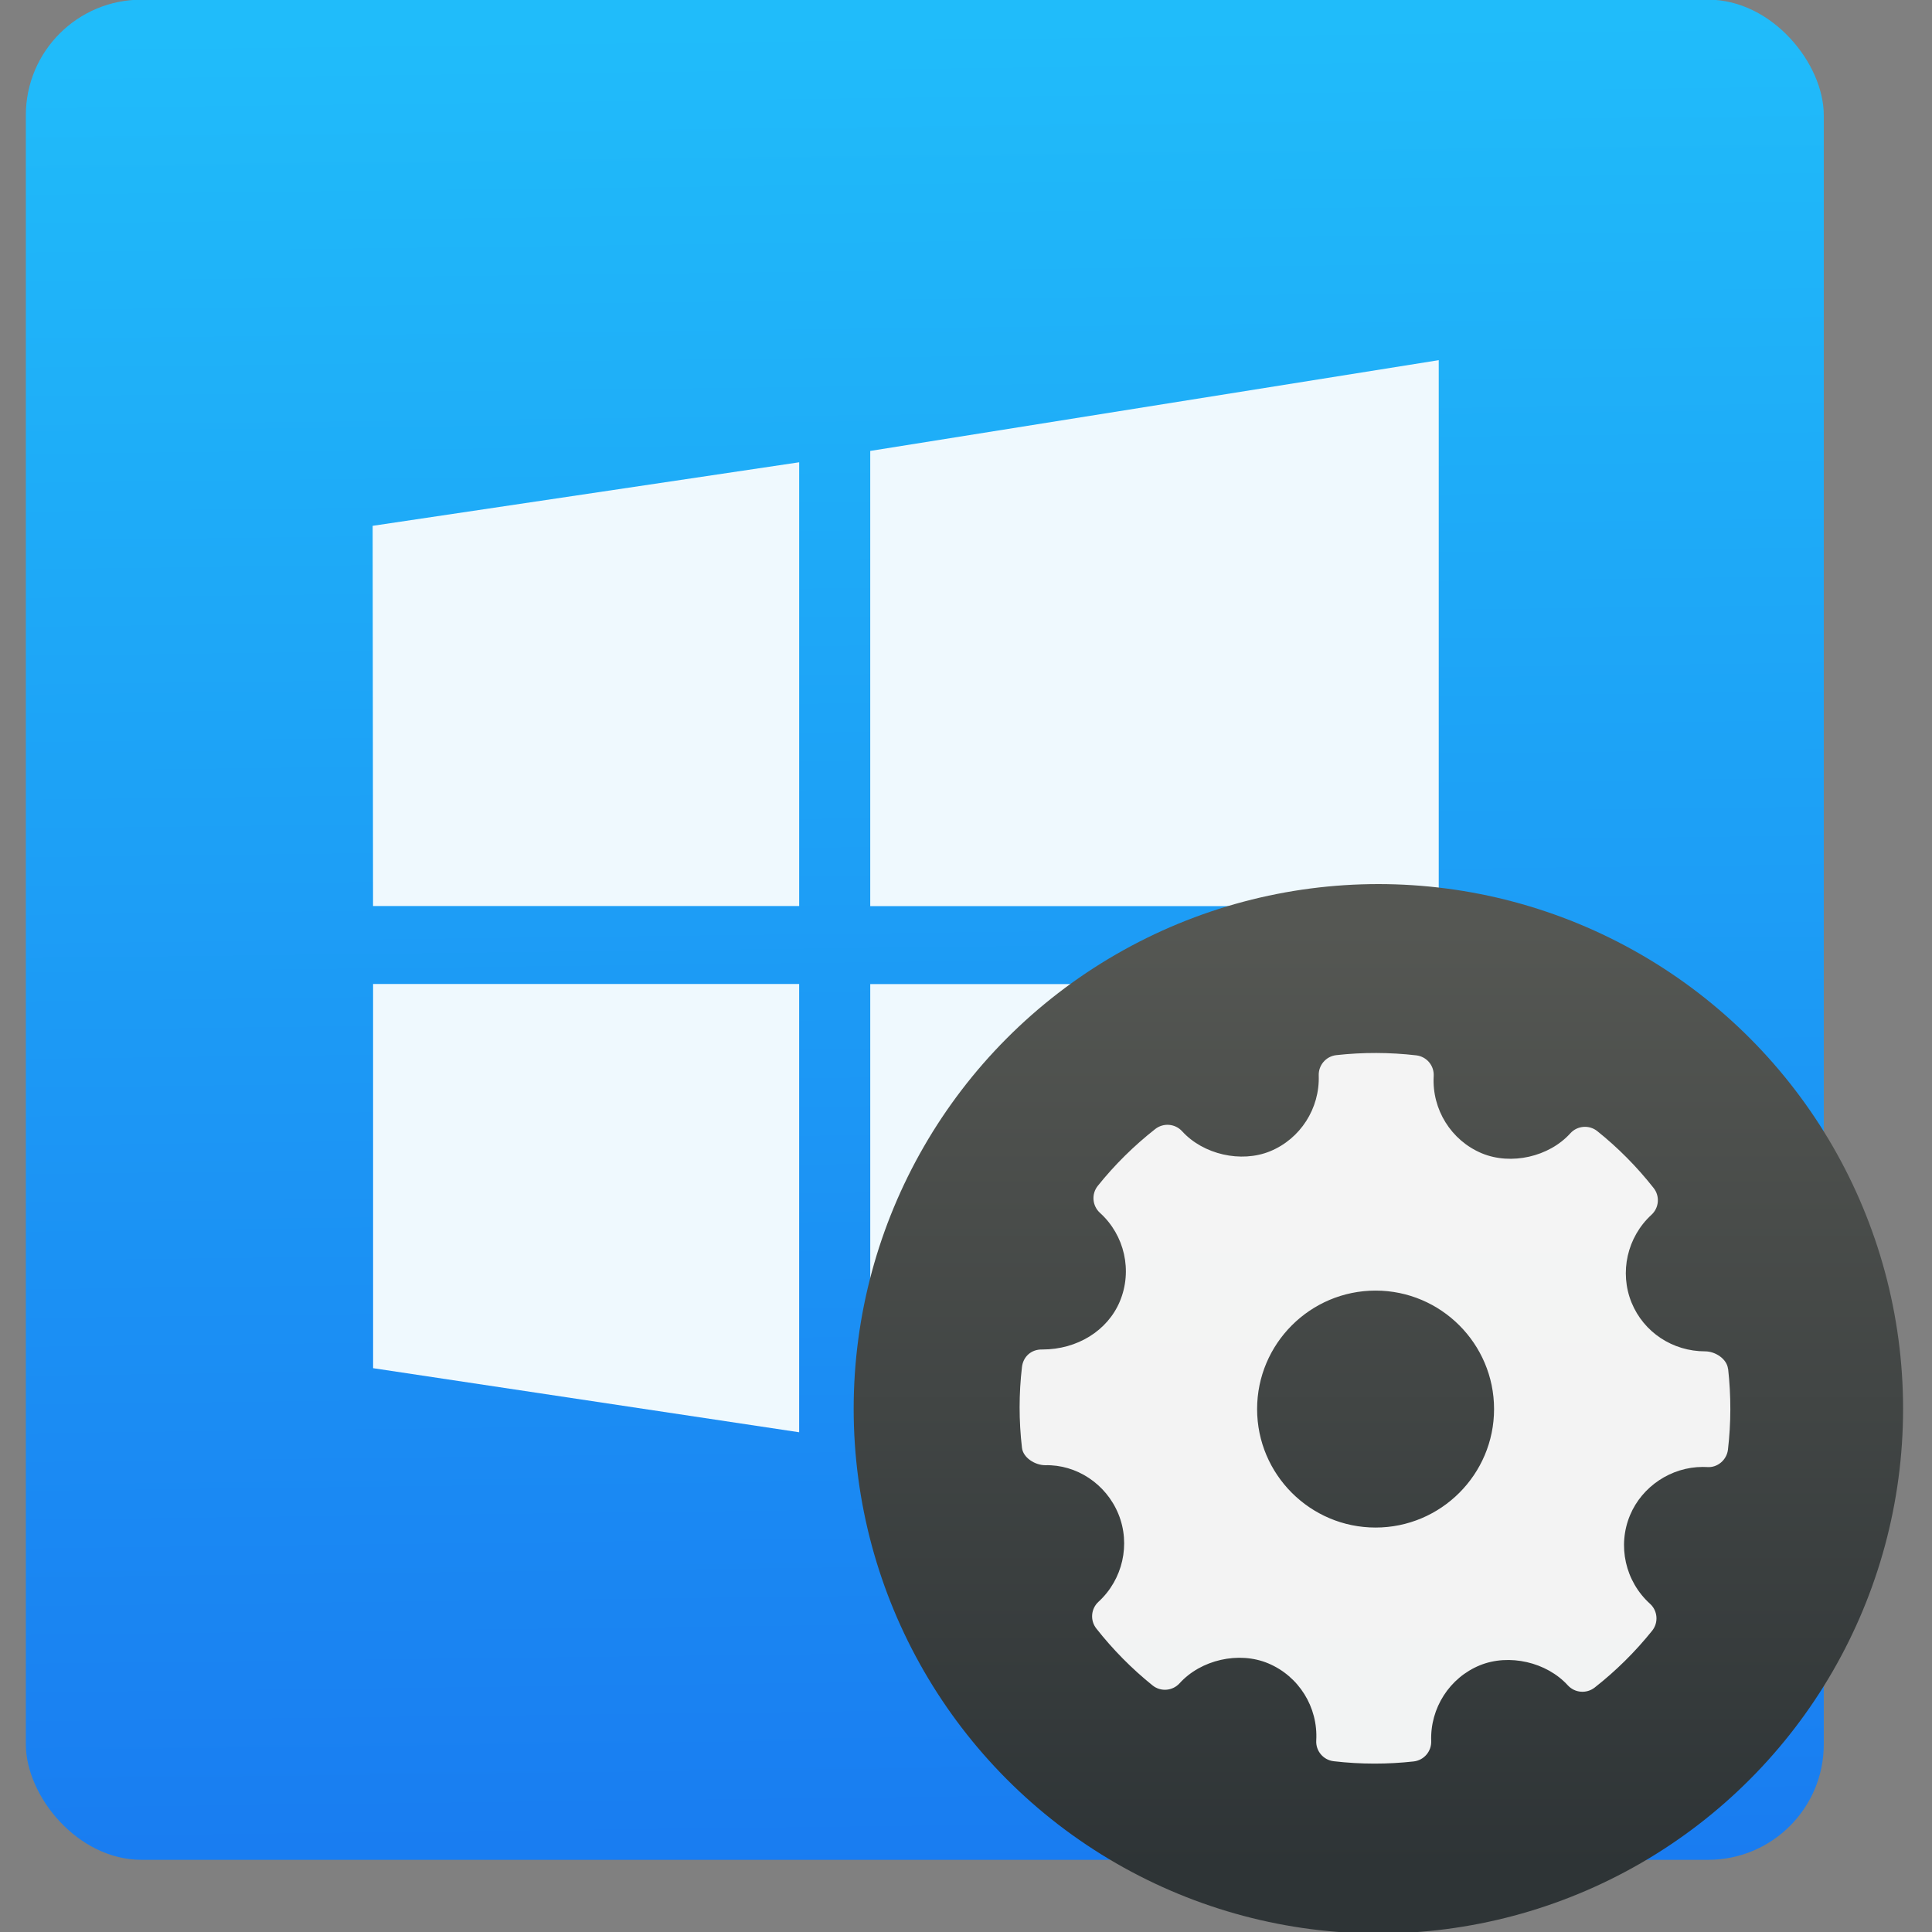 <svg viewBox="0 0 48 48" xmlns="http://www.w3.org/2000/svg"><rect x="0" y="0" width="48" height="48" fill="#808080" stroke="none"/><defs><linearGradient id="b" x1="-126.1" x2="-127.3" y1="69.3" y2="-29.39" gradientUnits="userSpaceOnUse"><stop stop-color="#197cf1" offset="0"/><stop stop-color="#20bcfa" offset="1"/></linearGradient><linearGradient id="a" x2="0" y1="923.2" y2="859.6" gradientUnits="userSpaceOnUse"><stop stop-color="#2e3436" offset="0"/><stop stop-color="#555753" offset="1"/></linearGradient></defs><g transform="matrix(.464 0 0 .464 82.77 14.26)"><rect x="-177" y="-30.75" width="96.27" height="99.6" rx="6.187" fill="url(#b)" fill-rule="evenodd"/><g transform="matrix(.791 0 0 .791 -339.5 -652)"><g transform="matrix(.998 0 0 .998 143.5 -9.631)"><path d="m85.61 858.1-0.026-25.79 28.93-4.31v30.1h-28.9m33.72-30.87 38.56-6.156v37.03h-38.56v-30.87m38.57 36.16-9e-3 37.03-38.56-5.952v-31.08h38.57m-43.39 30.4-28.9-4.347-2e-3 -26.06h28.9v30.4" fill="#eff9fe"/><circle cx="153.8" cy="892.2" r="35.59" fill="url(#a)"/></g><path d="m320.66 878.08c-.076-.676-.865-1.184-1.546-1.184-2.204 0-4.16-1.294-4.981-3.296-.838-2.05-.298-4.441 1.345-5.948.517-.473.58-1.264.146-1.814-1.128-1.433-2.41-2.727-3.811-3.848-.548-.44-1.353-.379-1.828.148-1.434 1.588-4.01 2.178-5.999 1.348-2.071-.871-3.377-2.97-3.249-5.222.042-.708-.475-1.323-1.18-1.405-1.797-.208-3.609-.214-5.411-.014-.697.077-1.214.678-1.191 1.376.078 2.23-1.243 4.292-3.294 5.132-1.966.803-4.523.218-5.954-1.356-.473-.518-1.264-.582-1.815-.153-1.442 1.131-2.753 2.426-3.891 3.847-.444.552-.379 1.353.144 1.828 1.674 1.516 2.215 3.928 1.345 6-.83 1.977-2.883 3.251-5.234 3.251-.763-.024-1.306.487-1.389 1.181-.212 1.807-.214 3.648-.001 5.47.075.679.888 1.183 1.577 1.183 2.095-.053 4.105 1.243 4.949 3.296.841 2.05.3 4.44-1.345 5.948-.515.473-.58 1.263-.146 1.812 1.118 1.423 2.4 2.719 3.805 3.85.551.444 1.353.381 1.831-.145 1.439-1.592 4.01-2.181 5.996-1.349 2.076.868 3.382 2.967 3.254 5.221-.042.708.478 1.324 1.18 1.405.919.107 1.844.161 2.771.161.88 0 1.76-.048 2.64-.146.698-.077 1.214-.678 1.191-1.378-.081-2.229 1.243-4.291 3.291-5.129 1.979-.808 4.526-.217 5.957 1.355.476.517 1.261.58 1.815.152 1.439-1.128 2.747-2.422 3.891-3.847.444-.551.381-1.353-.144-1.828-1.674-1.516-2.217-3.928-1.348-6 .818-1.951 2.794-3.261 4.921-3.261l.297.008c.69.056 1.324-.475 1.408-1.179.212-1.809.214-3.648.011-5.47m-23.864 10.744c-4.424 0-8.02-3.599-8.02-8.02 0-4.424 3.599-8.02 8.02-8.02 4.424 0 8.02 3.599 8.02 8.02 0 4.424-3.599 8.02-8.02 8.02" fill="#fff" fill-opacity=".934" fill-rule="evenodd" stroke-width="1.317"/></g></g></svg>
